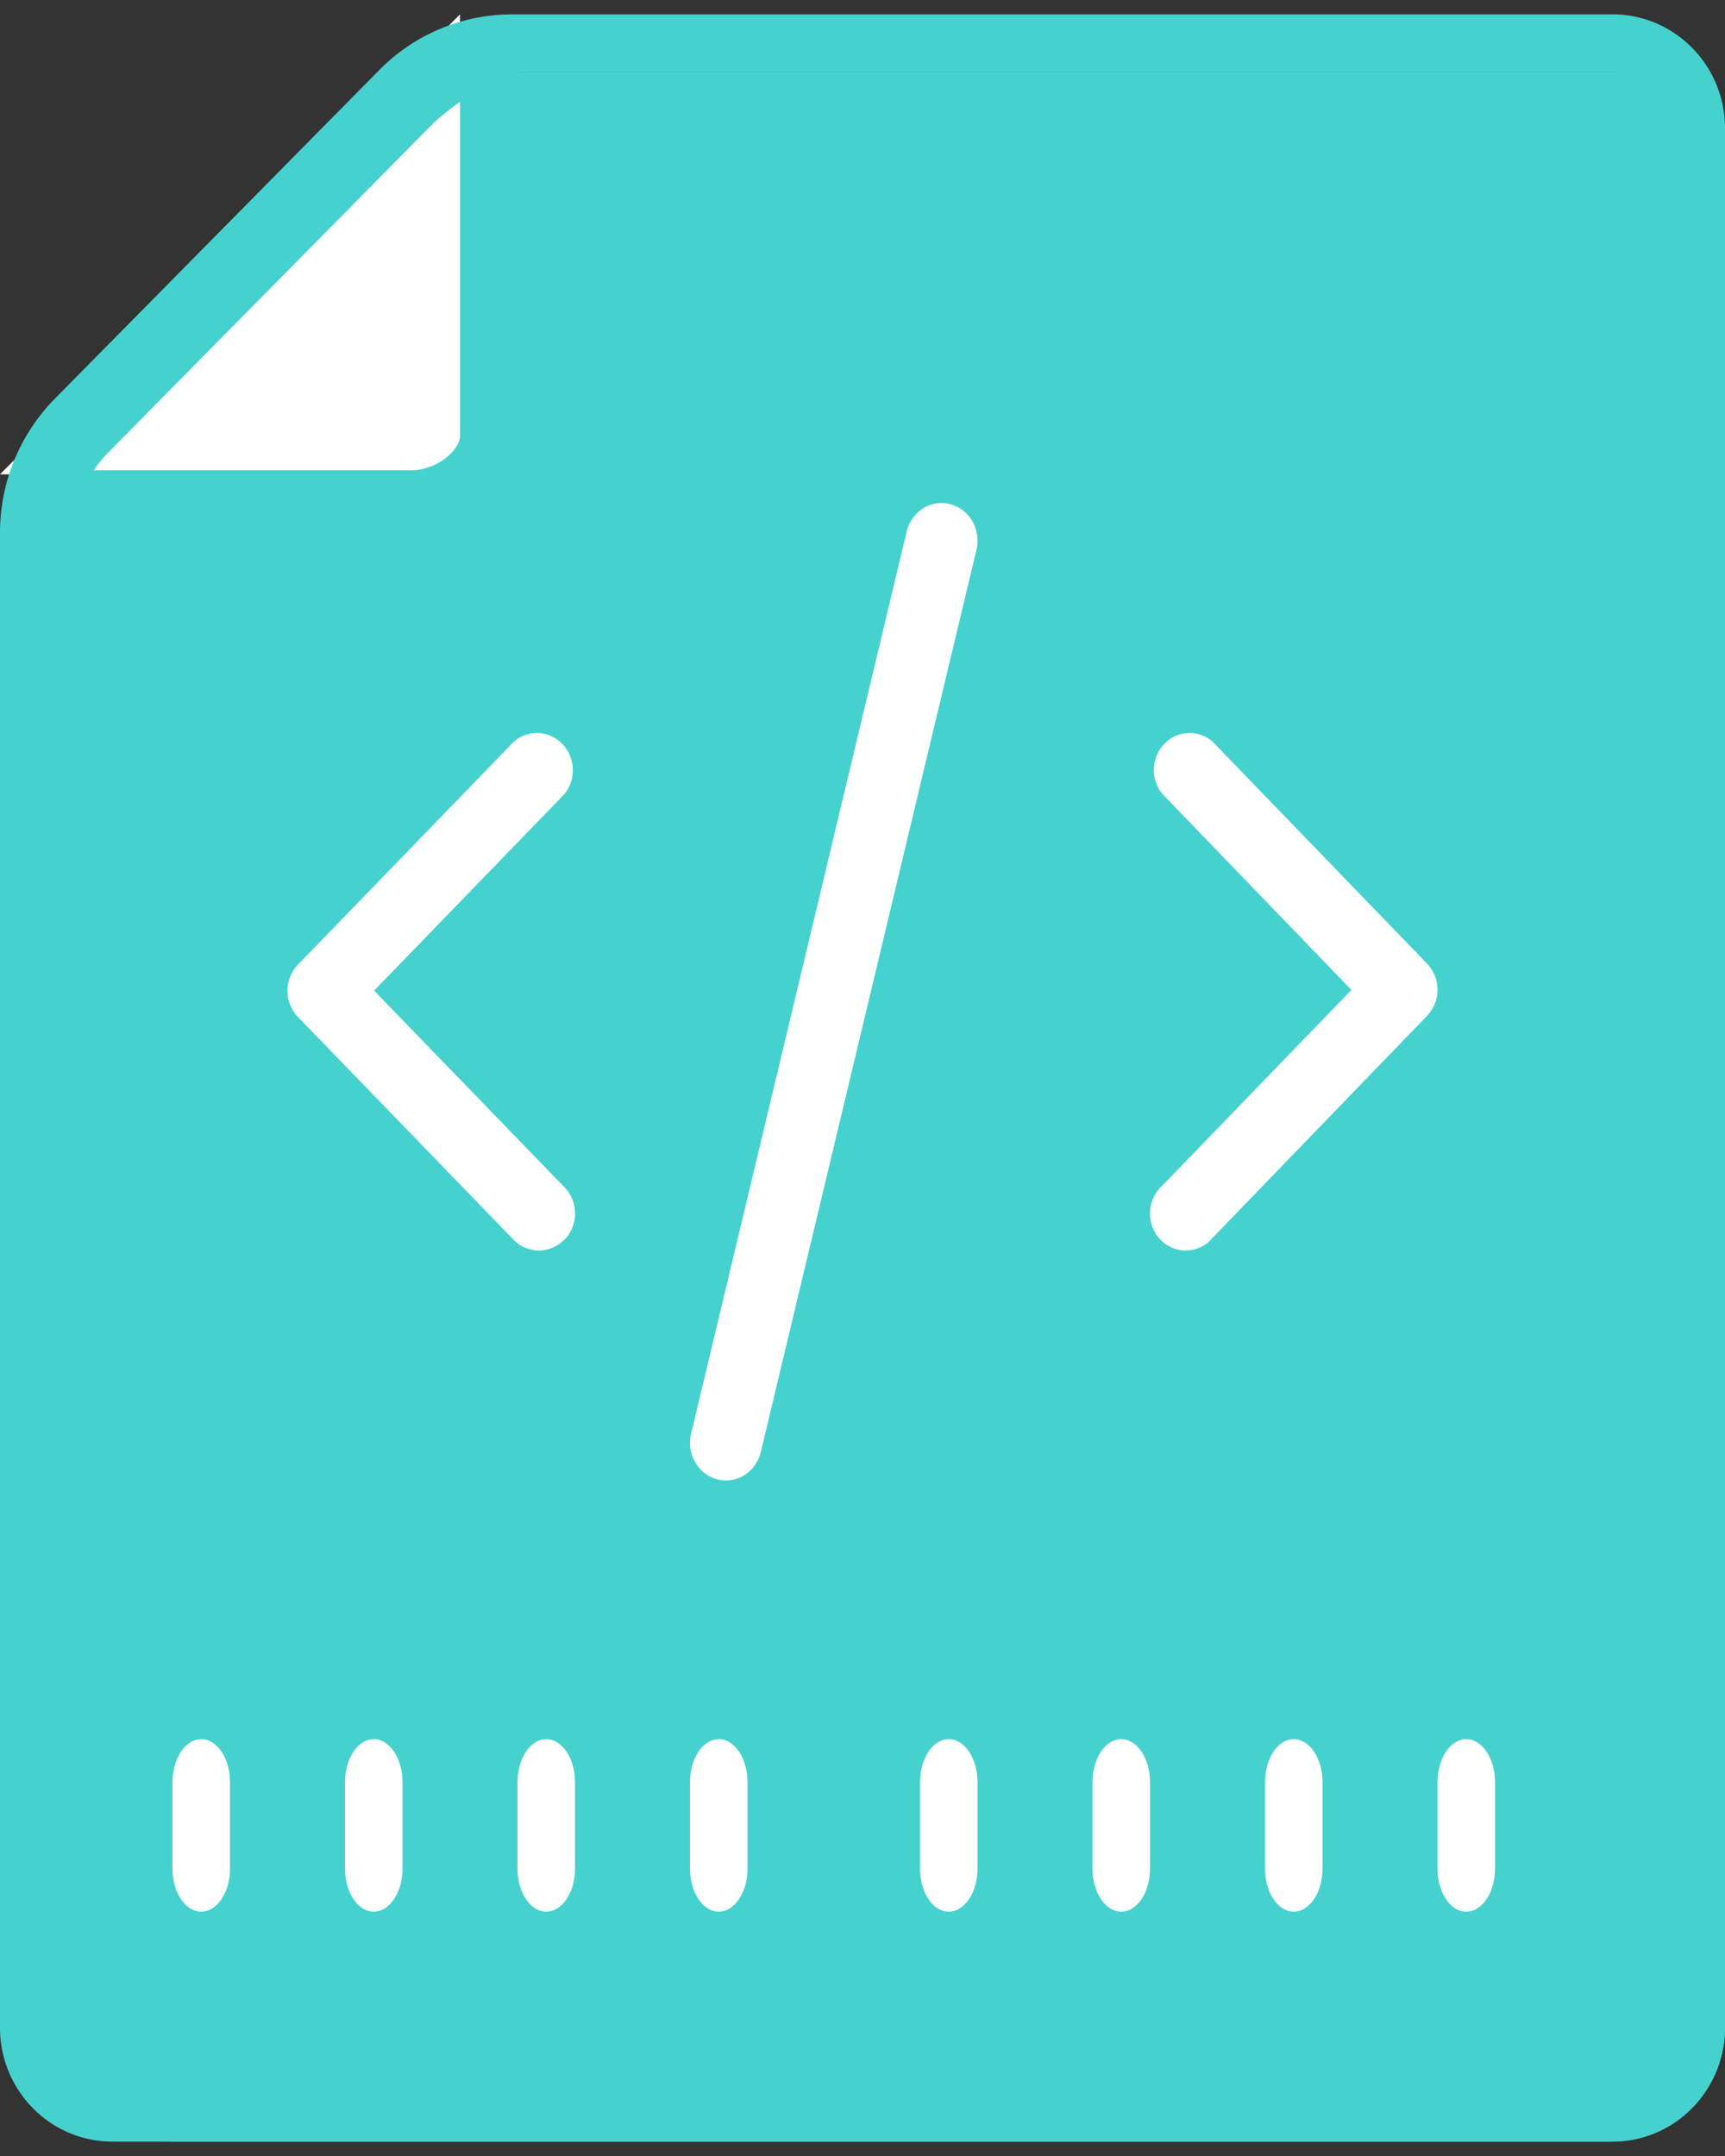 <svg xmlns="http://www.w3.org/2000/svg" width="48" height="60" viewBox="0 0 48 60">
    <rect x="0" y="0" width="48" height="60" fill="#333333" stroke="none"/>
    <g fill="none" fill-rule="evenodd">
        <path d="M-10-18h96v96h-96z"/>
        <path fill="#45D2CF" fill-rule="nonzero" d="M14.508 2h30.328C46.584 2 48 3.433 48 5.2v51.2c0 1.767-1.416 3.2-3.164 3.2H4.764c-1.747 0-3.164-1.433-3.164-3.2V15.056a3.22 3.22 0 0 1 .896-2.261l9.744-9.856A3.145 3.145 0 0 1 14.508 2z"/>
        <path fill="#FFF" fill-rule="nonzero" d="M12.8.4v12.8H0z"/>
        <path fill="#45D2CF" fill-rule="nonzero" d="M44.87.4H14.254a5.183 5.183 0 0 0-3.694 1.543l-9.037 9.155A5.321 5.321 0 0 0 0 14.841v41.588C0 58.18 1.402 59.6 3.13 59.6h41.74c1.728 0 3.13-1.42 3.13-3.171V3.57C48 1.82 46.598.4 44.87.4zM12.042 3.445c.146-.15.604-.508.777-.625v9.209c0 .583-.764 1.057-1.34 1.057h-8.87c.116-.175.248-.338.396-.487l9.037-9.154zm34.354 52.984c0 .583-.95 1.598-1.526 1.598H3.13c-.576 0-1.475-1.015-1.475-1.598V14.817h9.823c1.73 0 2.96-1.037 2.96-2.788V2.006H44.87c.576 0 1.526.982 1.526 1.565V56.43z"/>
        <path fill="#FFF" fill-rule="nonzero" d="M5.6 48.4c-.442 0-.8.537-.8 1.2V52c0 .663.358 1.2.8 1.2.442 0 .8-.537.8-1.2v-2.4c0-.663-.358-1.2-.8-1.2zM10.4 48.4c-.442 0-.8.537-.8 1.2V52c0 .663.358 1.2.8 1.2.442 0 .8-.537.8-1.2v-2.4c0-.663-.358-1.2-.8-1.2zM15.2 48.4c-.442 0-.8.537-.8 1.2V52c0 .663.358 1.2.8 1.2.442 0 .8-.537.8-1.2v-2.4c0-.663-.358-1.2-.8-1.2zM20 48.4c-.442 0-.8.537-.8 1.2V52c0 .663.358 1.2.8 1.2.442 0 .8-.537.8-1.2v-2.4c0-.663-.358-1.2-.8-1.2zM26.4 48.4c-.442 0-.8.537-.8 1.2V52c0 .663.358 1.2.8 1.2.442 0 .8-.537.8-1.2v-2.4c0-.663-.358-1.2-.8-1.2zM31.2 48.4c-.442 0-.8.537-.8 1.2V52c0 .663.358 1.2.8 1.2.442 0 .8-.537.8-1.2v-2.4c0-.663-.358-1.2-.8-1.2zM36 48.4c-.442 0-.8.537-.8 1.2V52c0 .663.358 1.2.8 1.2.442 0 .8-.537.8-1.2v-2.4c0-.663-.358-1.2-.8-1.2zM40.8 48.4c-.442 0-.8.537-.8 1.2V52c0 .663.358 1.2.8 1.2.442 0 .8-.537.8-1.2v-2.4c0-.663-.358-1.2-.8-1.2zM39.711 26.819l-5.962-6.172a.97.97 0 0 0-1.35.054c-.367.38-.39.989-.052 1.397l5.257 5.451-5.257 5.441a1.05 1.05 0 0 0-.32 1.022c.088.376.371.67.734.76a.974.974 0 0 0 .988-.332l5.962-6.171a1.054 1.054 0 0 0 0-1.45zM15.71 34.5a1.057 1.057 0 0 0 0-1.457l-5.3-5.474 5.29-5.464c.339-.41.316-1.02-.053-1.402a.977.977 0 0 0-1.357-.055l-6 6.198a1.057 1.057 0 0 0 0 1.456l6 6.198c.39.4 1.02.4 1.41 0h.01zM26.439 14.03c-.536-.138-1.077.204-1.21.764l-5.998 25.103c-.136.56.189 1.13.724 1.27.536.142 1.08-.197 1.215-.757l5.999-25.103c.066-.27.026-.558-.11-.798a1.005 1.005 0 0 0-.62-.478z"/>
    </g>
</svg>
